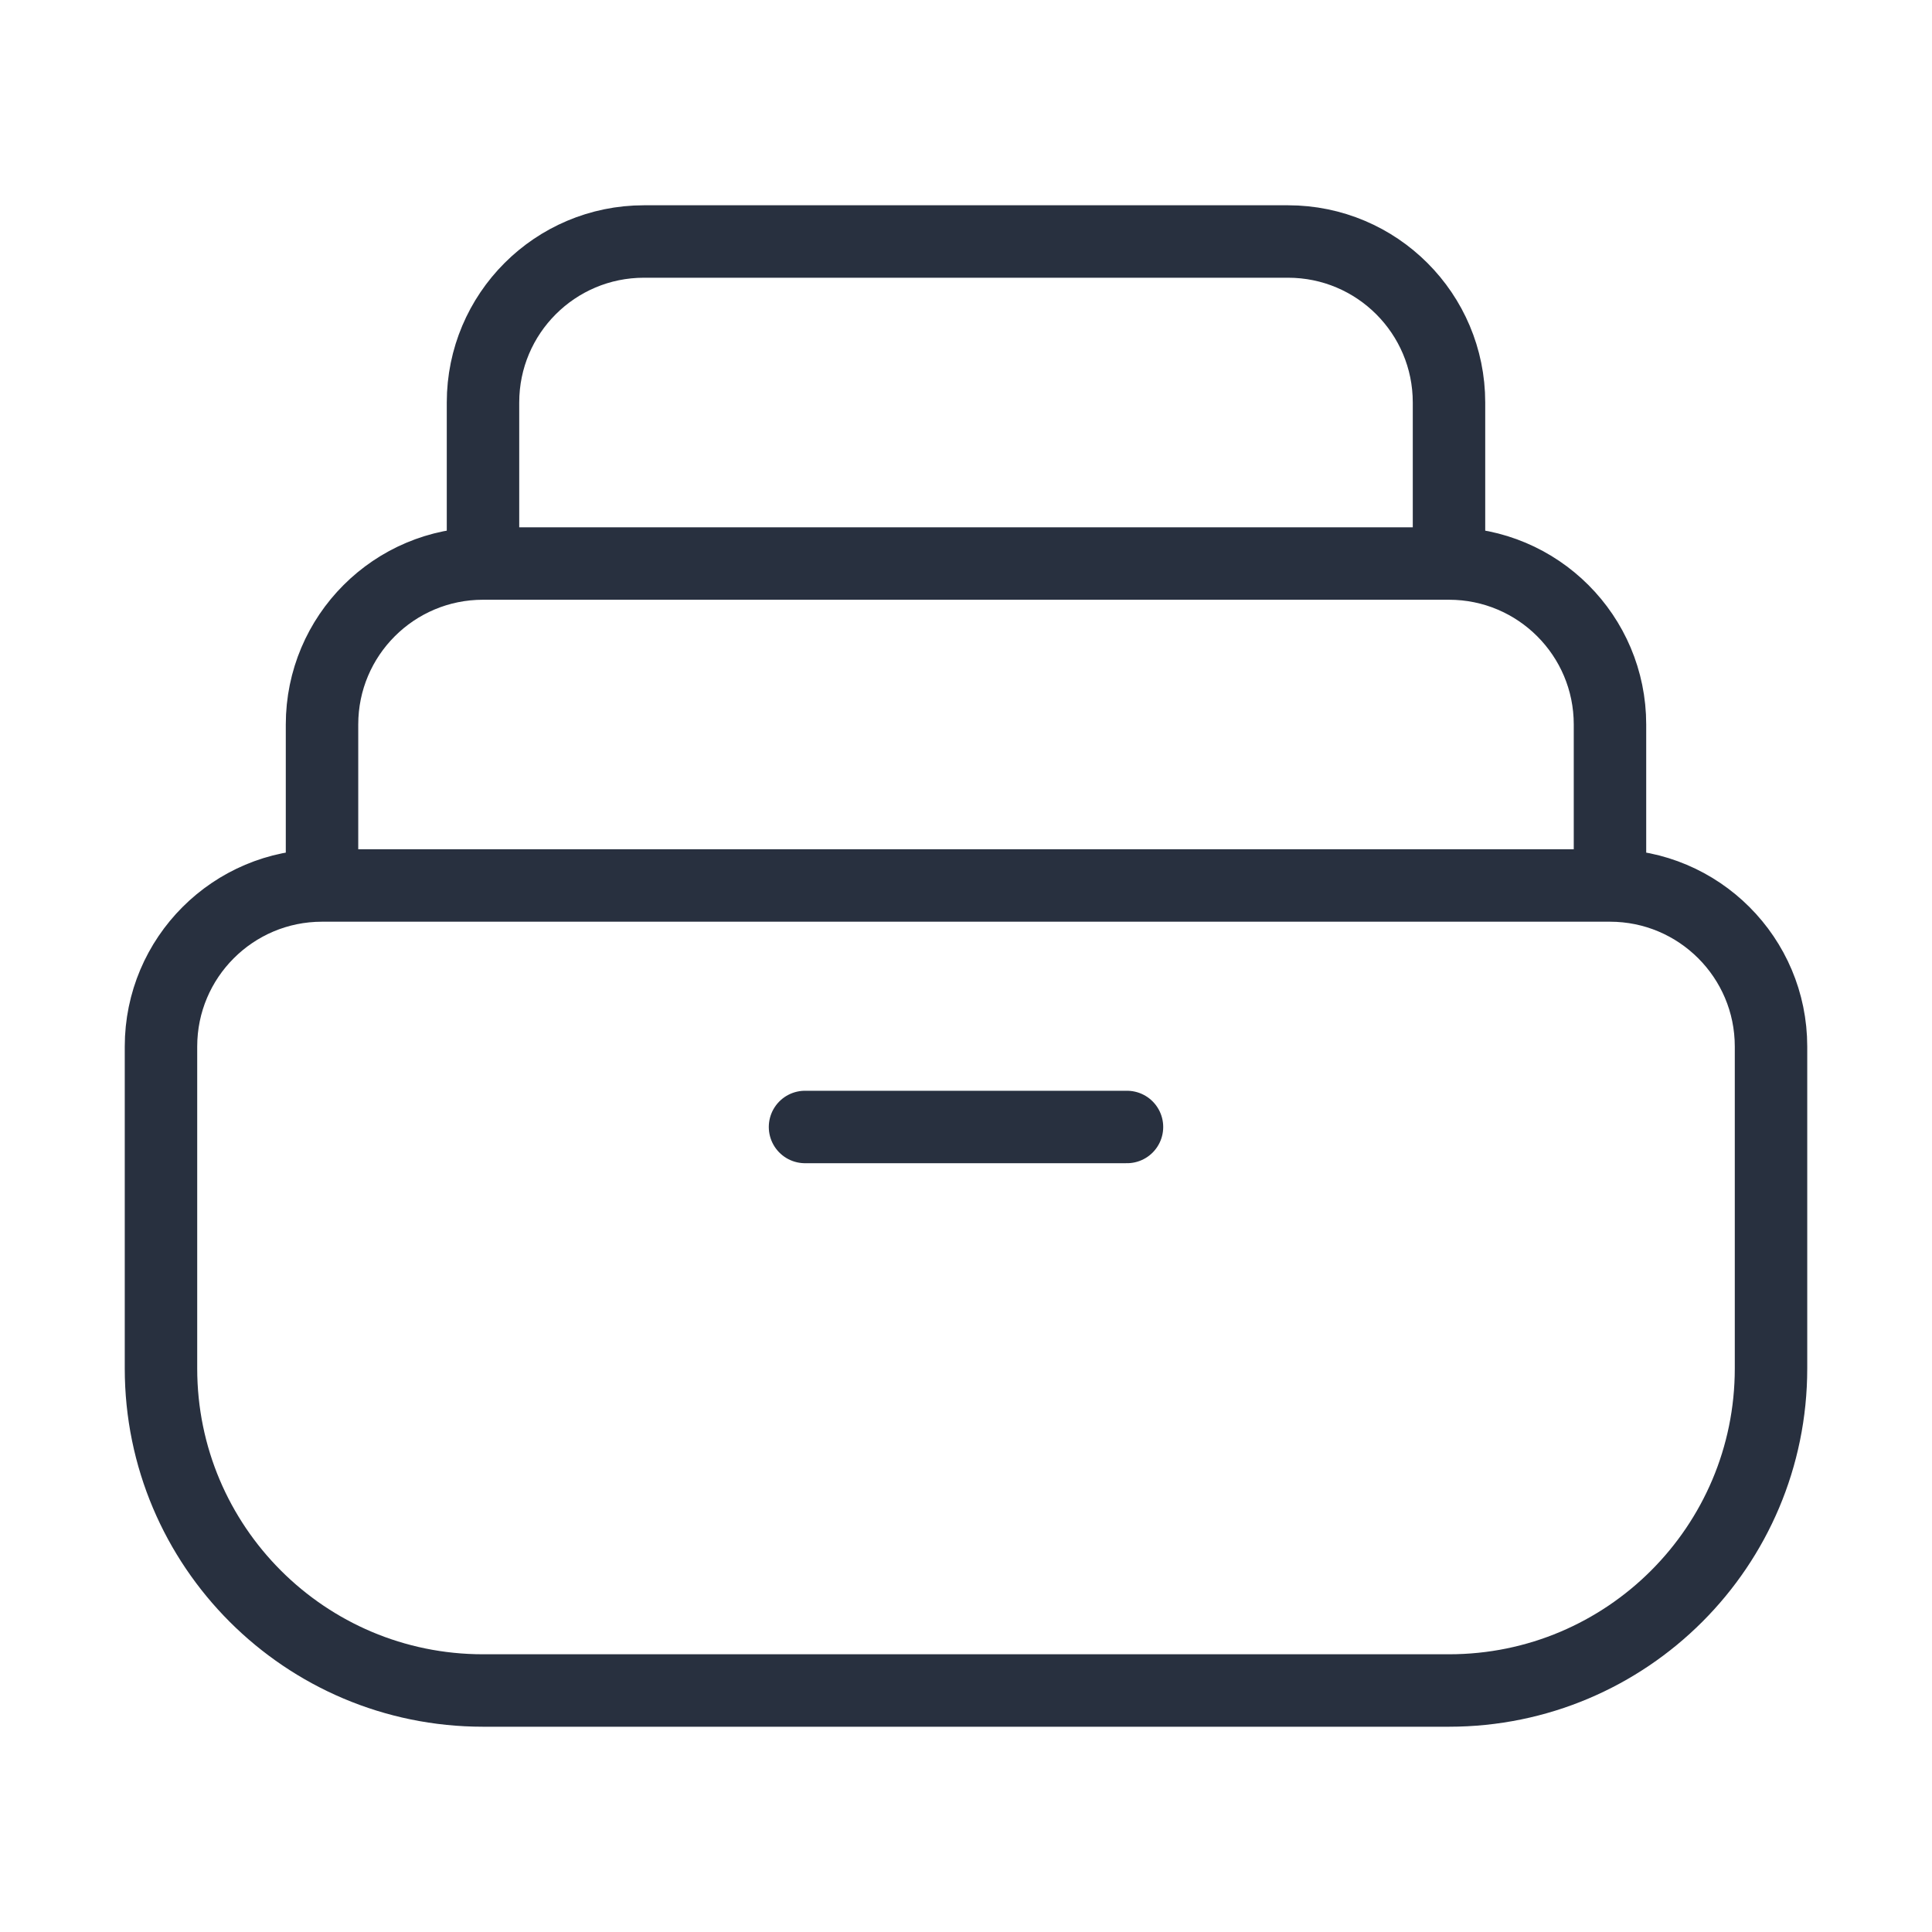 <svg width="40" height="40" viewBox="0 0 40 40" fill="none" xmlns="http://www.w3.org/2000/svg">
<path d="M33.333 18.333H6.667M33.333 18.333C35.174 18.333 36.667 19.826 36.667 21.667V28.333C36.667 32.015 33.682 35 30 35H10C6.318 35 3.333 32.015 3.333 28.333V21.667C3.333 19.826 4.826 18.333 6.667 18.333M33.333 18.333V15C33.333 13.159 31.841 11.667 30 11.667M6.667 18.333V15C6.667 13.159 8.159 11.667 10 11.667M30 11.667H10M30 11.667V8.333C30 6.492 28.508 5 26.667 5H13.333C11.492 5 10 6.492 10 8.333V11.667M16.667 23.333H23.333" stroke="#28303F" stroke-width="1.5" stroke-linecap="round"/>
</svg>
